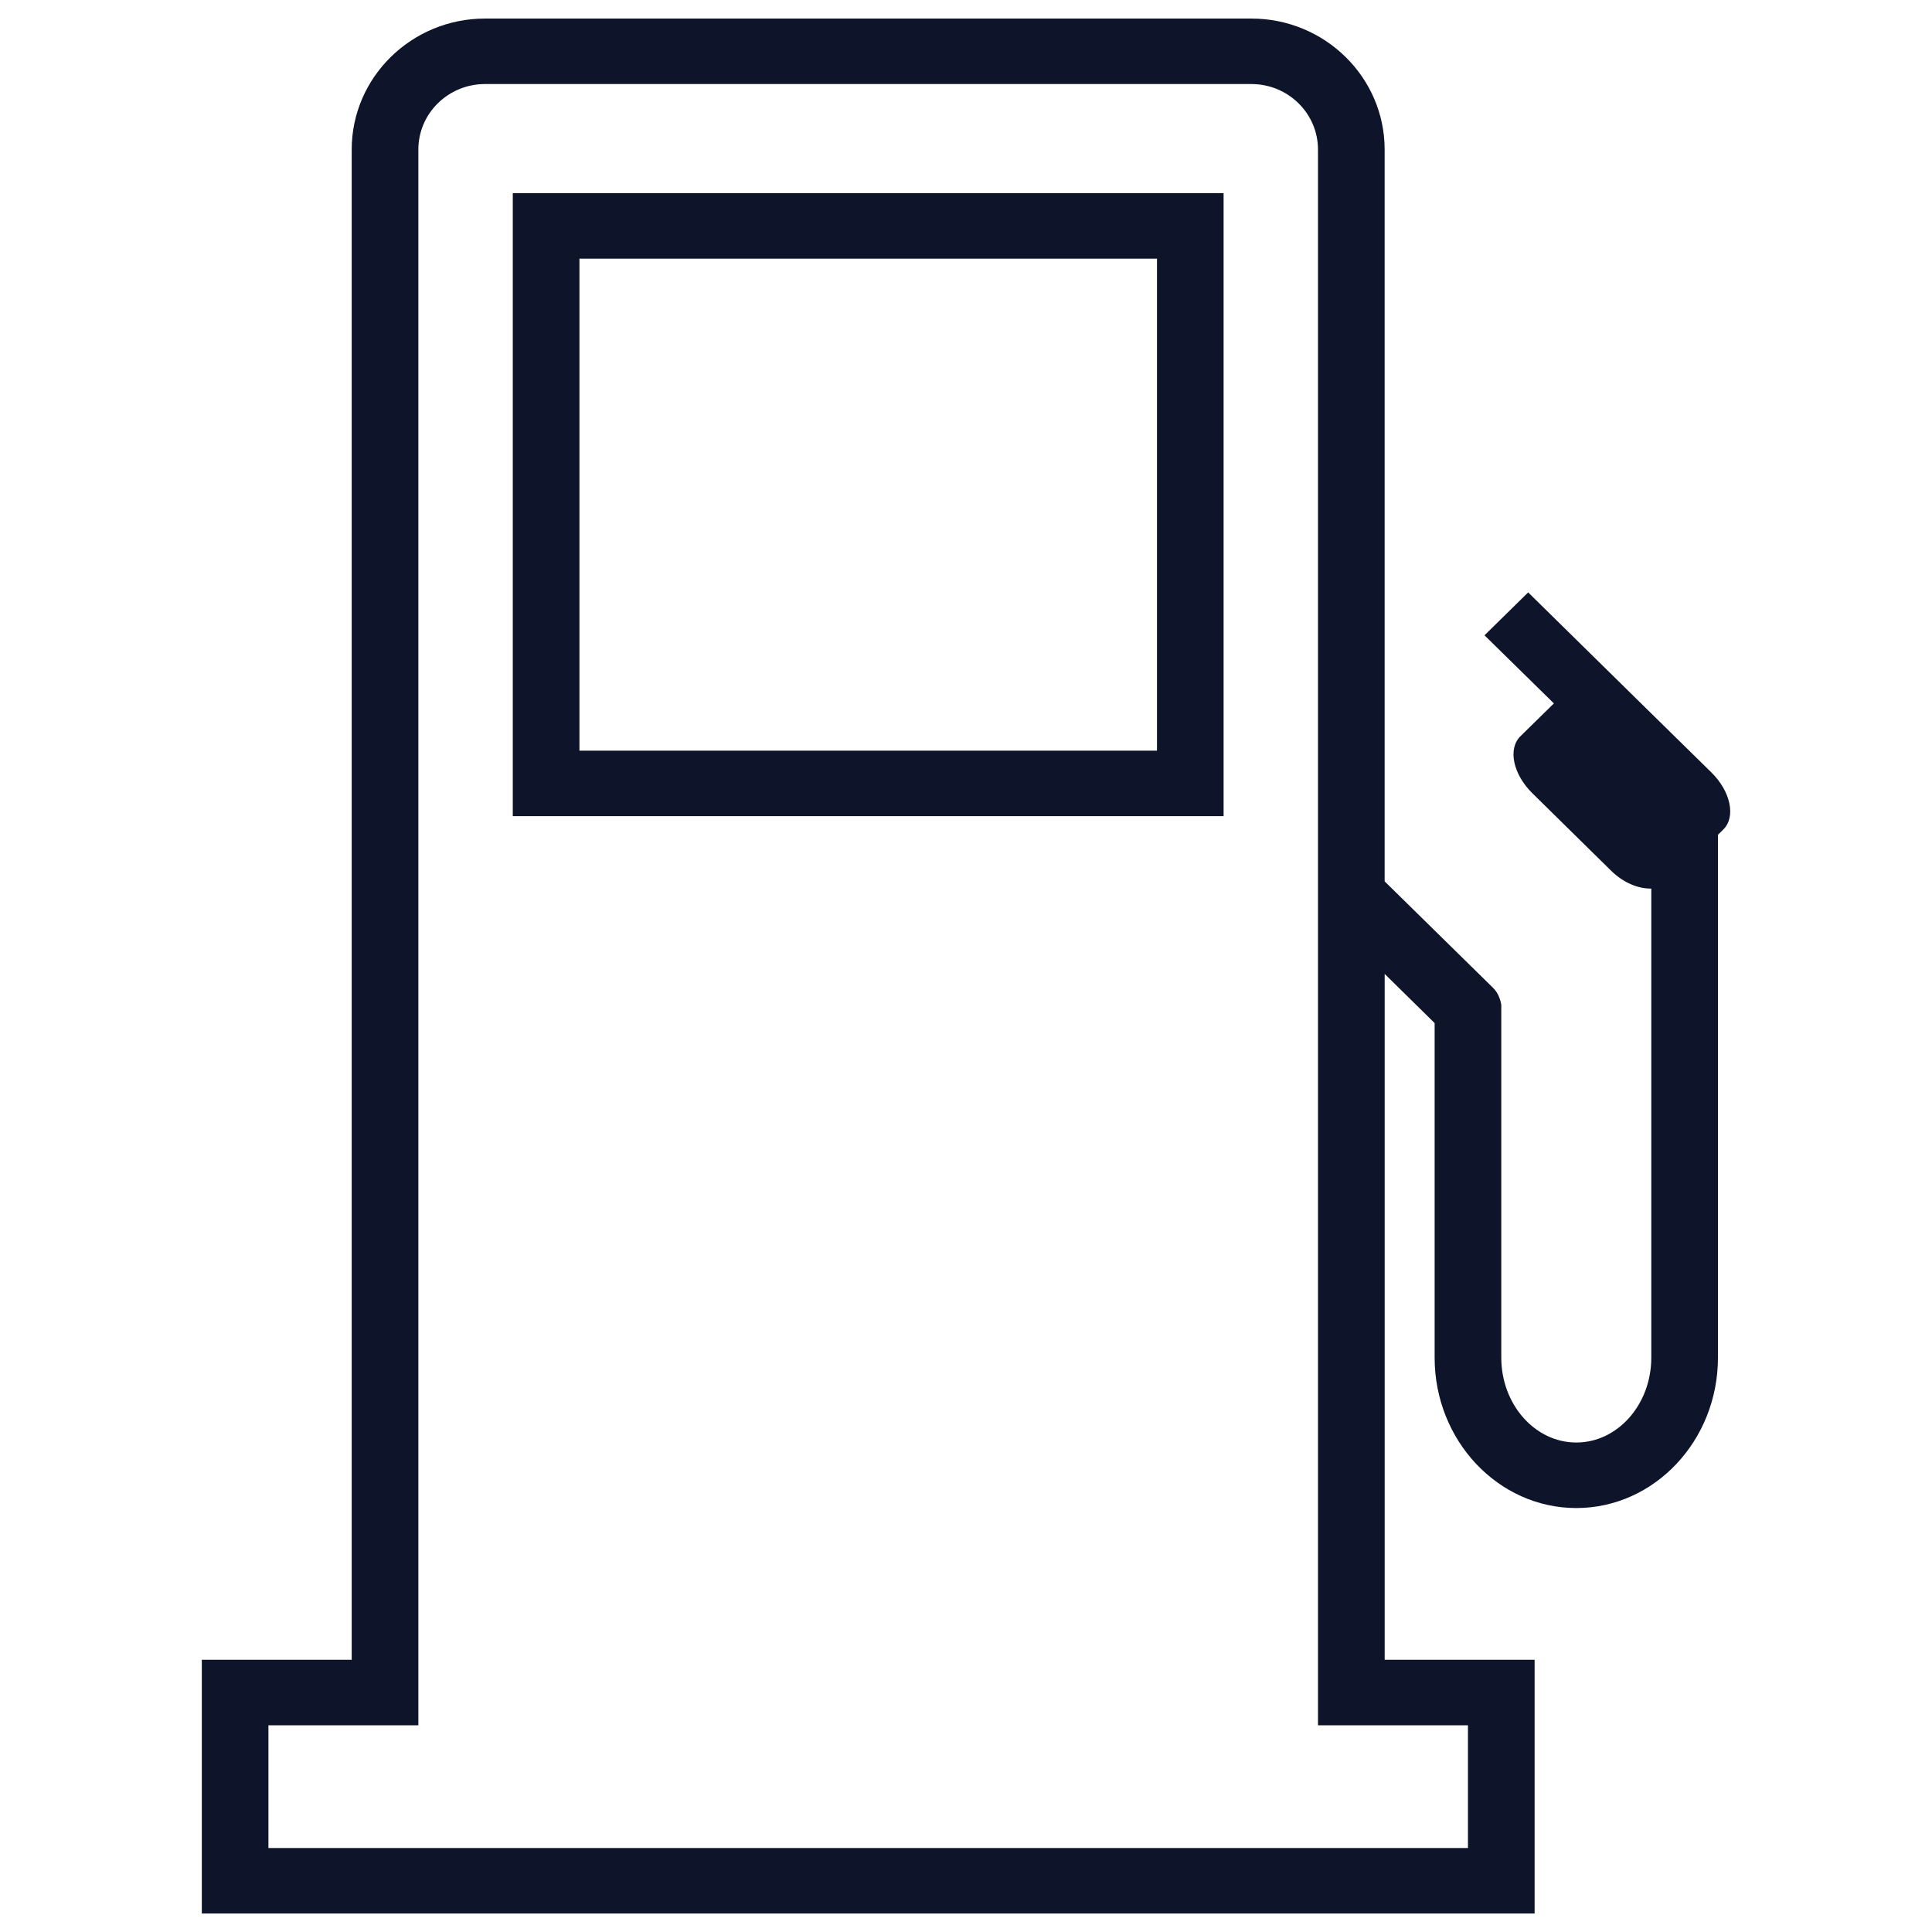 <svg xmlns="http://www.w3.org/2000/svg" width="48" height="48" viewBox="0 0 48 48">
  <g fill="none" fill-rule="evenodd">
    <path fill="#0E152B" fill-rule="nonzero" d="M12.74,20.277 L30.4,20.277 L30.4,4.799 L12.74,4.799 L12.74,20.277 Z M14.396,6.426 L28.745,6.426 L28.745,18.65 L14.396,18.65 L14.396,6.426 Z"/>
    <path fill="#0E152B" fill-rule="nonzero" d="M42.518,19.19 L40.868,17.57 L37.967,14.718 L36.882,15.784 L38.606,17.476 L37.775,18.291 C37.457,18.602 37.591,19.237 38.072,19.709 L40.03,21.635 C40.34,21.939 40.711,22.083 41.026,22.076 L41.026,33.73 C41.026,34.893 40.19,35.839 39.163,35.839 C38.135,35.839 37.299,34.893 37.299,33.73 L37.299,25.298 L37.299,24.961 C37.266,24.789 37.206,24.652 37.092,24.54 L34.401,21.897 L34.401,3.715 C34.401,1.921 32.916,0.461 31.09,0.461 L12.05,0.461 C10.223,0.461 8.738,1.922 8.738,3.715 L8.738,41.237 L5.014,41.237 L5.014,47.54 L38.127,47.54 L38.127,41.237 L34.402,41.237 L34.402,24.197 L35.643,25.418 L35.643,33.731 C35.643,35.789 37.222,37.467 39.163,37.467 C41.104,37.467 42.682,35.789 42.682,33.731 L42.682,20.74 L42.814,20.61 C43.132,20.298 42.999,19.663 42.518,19.19 Z M36.471,42.864 L36.471,45.913 L6.669,45.913 L6.669,42.864 L10.394,42.864 L10.394,3.715 C10.394,2.817 11.137,2.088 12.05,2.088 L31.09,2.088 C32.003,2.088 32.745,2.817 32.745,3.715 L32.745,42.864 L36.471,42.864 Z"/>
  </g>
</svg>
